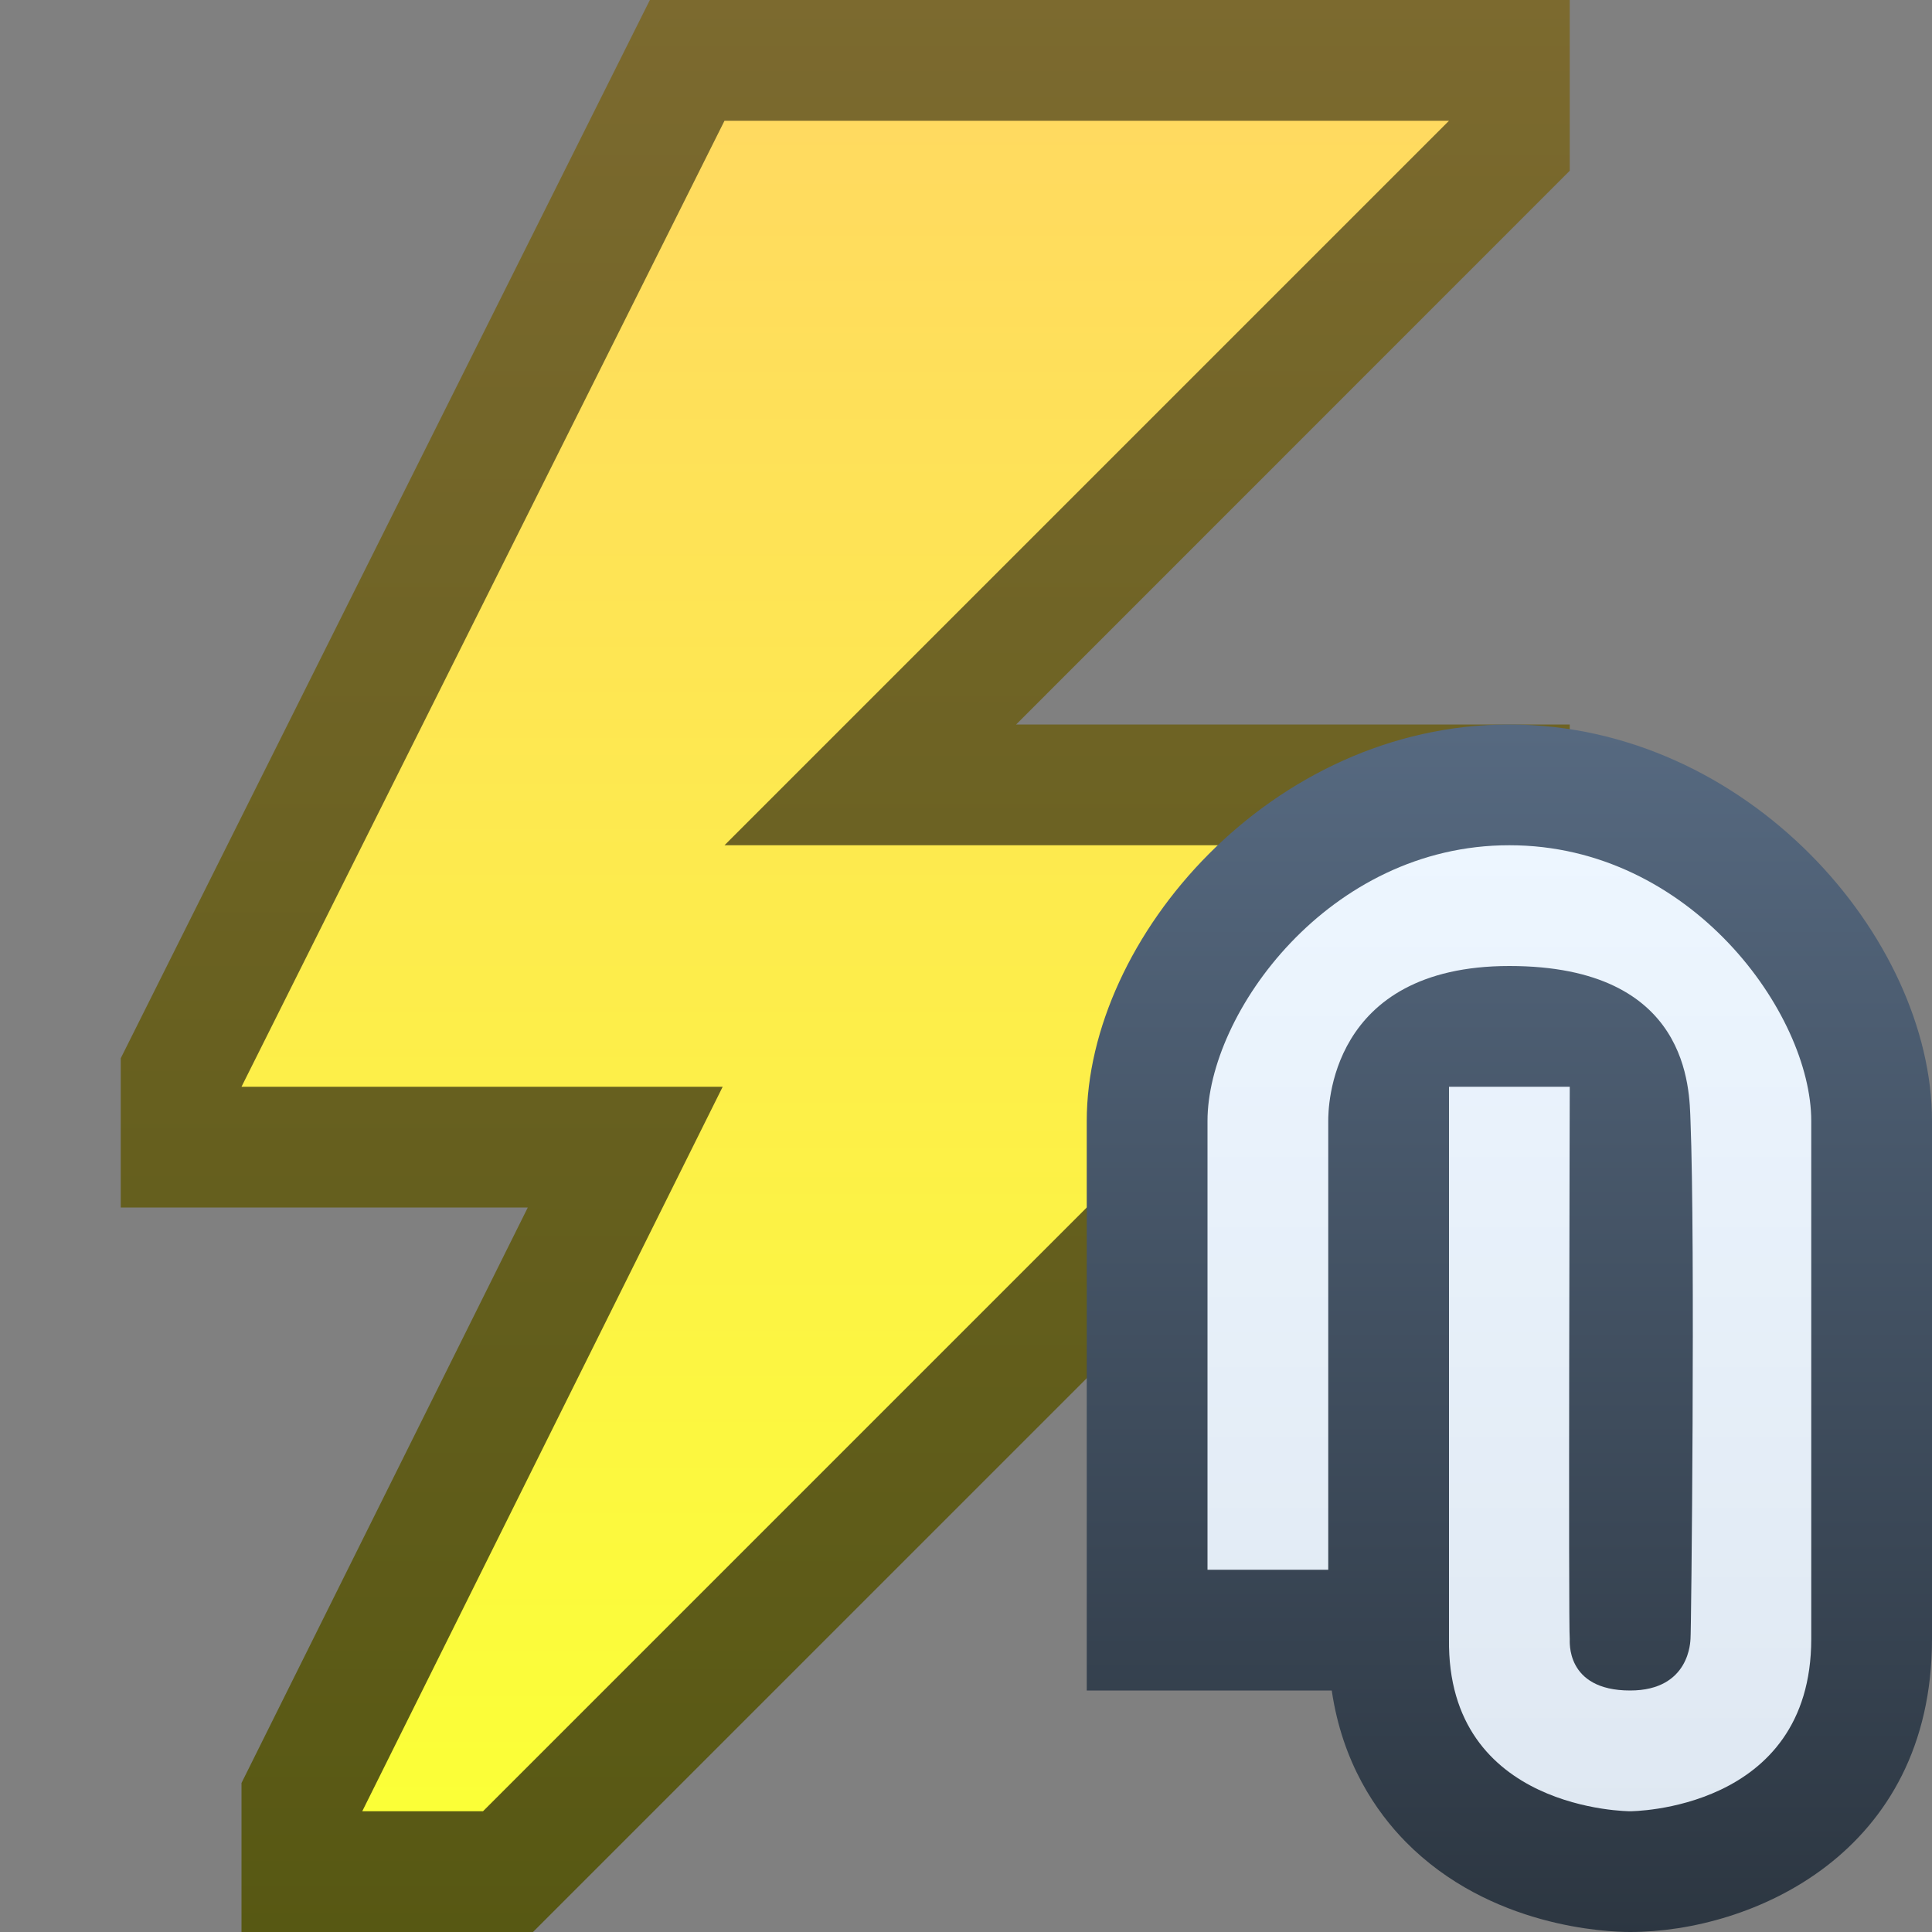 <svg ti:v="1" width="16" height="16" viewBox="0 0 16 16" xmlns="http://www.w3.org/2000/svg" xmlns:ti="urn:schemas-jetbrains-com:tisvg"><rect x="0" y="0" width="16" height="16" fill="#808080" stroke="none"/><rect id="frame" width="16" height="16" fill="none"/><linearGradient id="a" x1=".5" y1="0" x2=".5" y2="1"><stop offset="0" stop-color="#7C6A2F"/><stop offset="1" stop-color="#575813"/></linearGradient><path fill-rule="evenodd" d="M5.382 0L1 8.764V10h3.371L2 14.766V16h2.414L13 7.414V6H8.415L13 1.414V0H5.382z" fill="url(#a)"/><linearGradient id="b" x1=".5" y1="0" x2=".5" y2="1"><stop offset="0" stop-color="#FFDA60"/><stop offset="1" stop-color="#FBFF37"/></linearGradient><path fill-rule="evenodd" d="M6 1L2 9h3.985L3 15h1l8-8H6l6-6H6z" fill="url(#b)"/><linearGradient id="c" x1=".5" y1=".005" x2=".5" y2="1.005"><stop offset="0" stop-color="#566980"/><stop offset="1" stop-color="#2C3641"/></linearGradient><path fill-rule="evenodd" d="M9 9.283V14h2.029c.088.601.369 1.006.613 1.254.7.71 1.67.746 1.858.746 1.005 0 2.5-.647 2.5-2.427v-4.29C16 7.766 14.471 6 12.498 6 10.529 6 9 7.766 9 9.283z" fill="url(#c)"/><linearGradient id="d" x1=".5" y1="0" x2=".5" y2="1.008"><stop offset="0" stop-color="#EDF6FF"/><stop offset="1" stop-color="#DFE8F2"/></linearGradient><path fill-rule="evenodd" d="M12.5 7C11.002 6.999 10 8.395 10 9.283V13h1V9.283C11 9.188 11 8 12.5 8c1.501 0 1.49 1.028 1.5 1.283.04.999.006 4.26 0 4.29-.002.009 0 .427-.5.427-.543 0-.498-.42-.5-.427C12.988 13.516 13 9 13 9h-1v4.573C11.98 15 13.5 15 13.5 15s1.5 0 1.5-1.427v-4.29C15 8.395 14.002 7 12.501 7H12.5z" fill="url(#d)"/></svg>